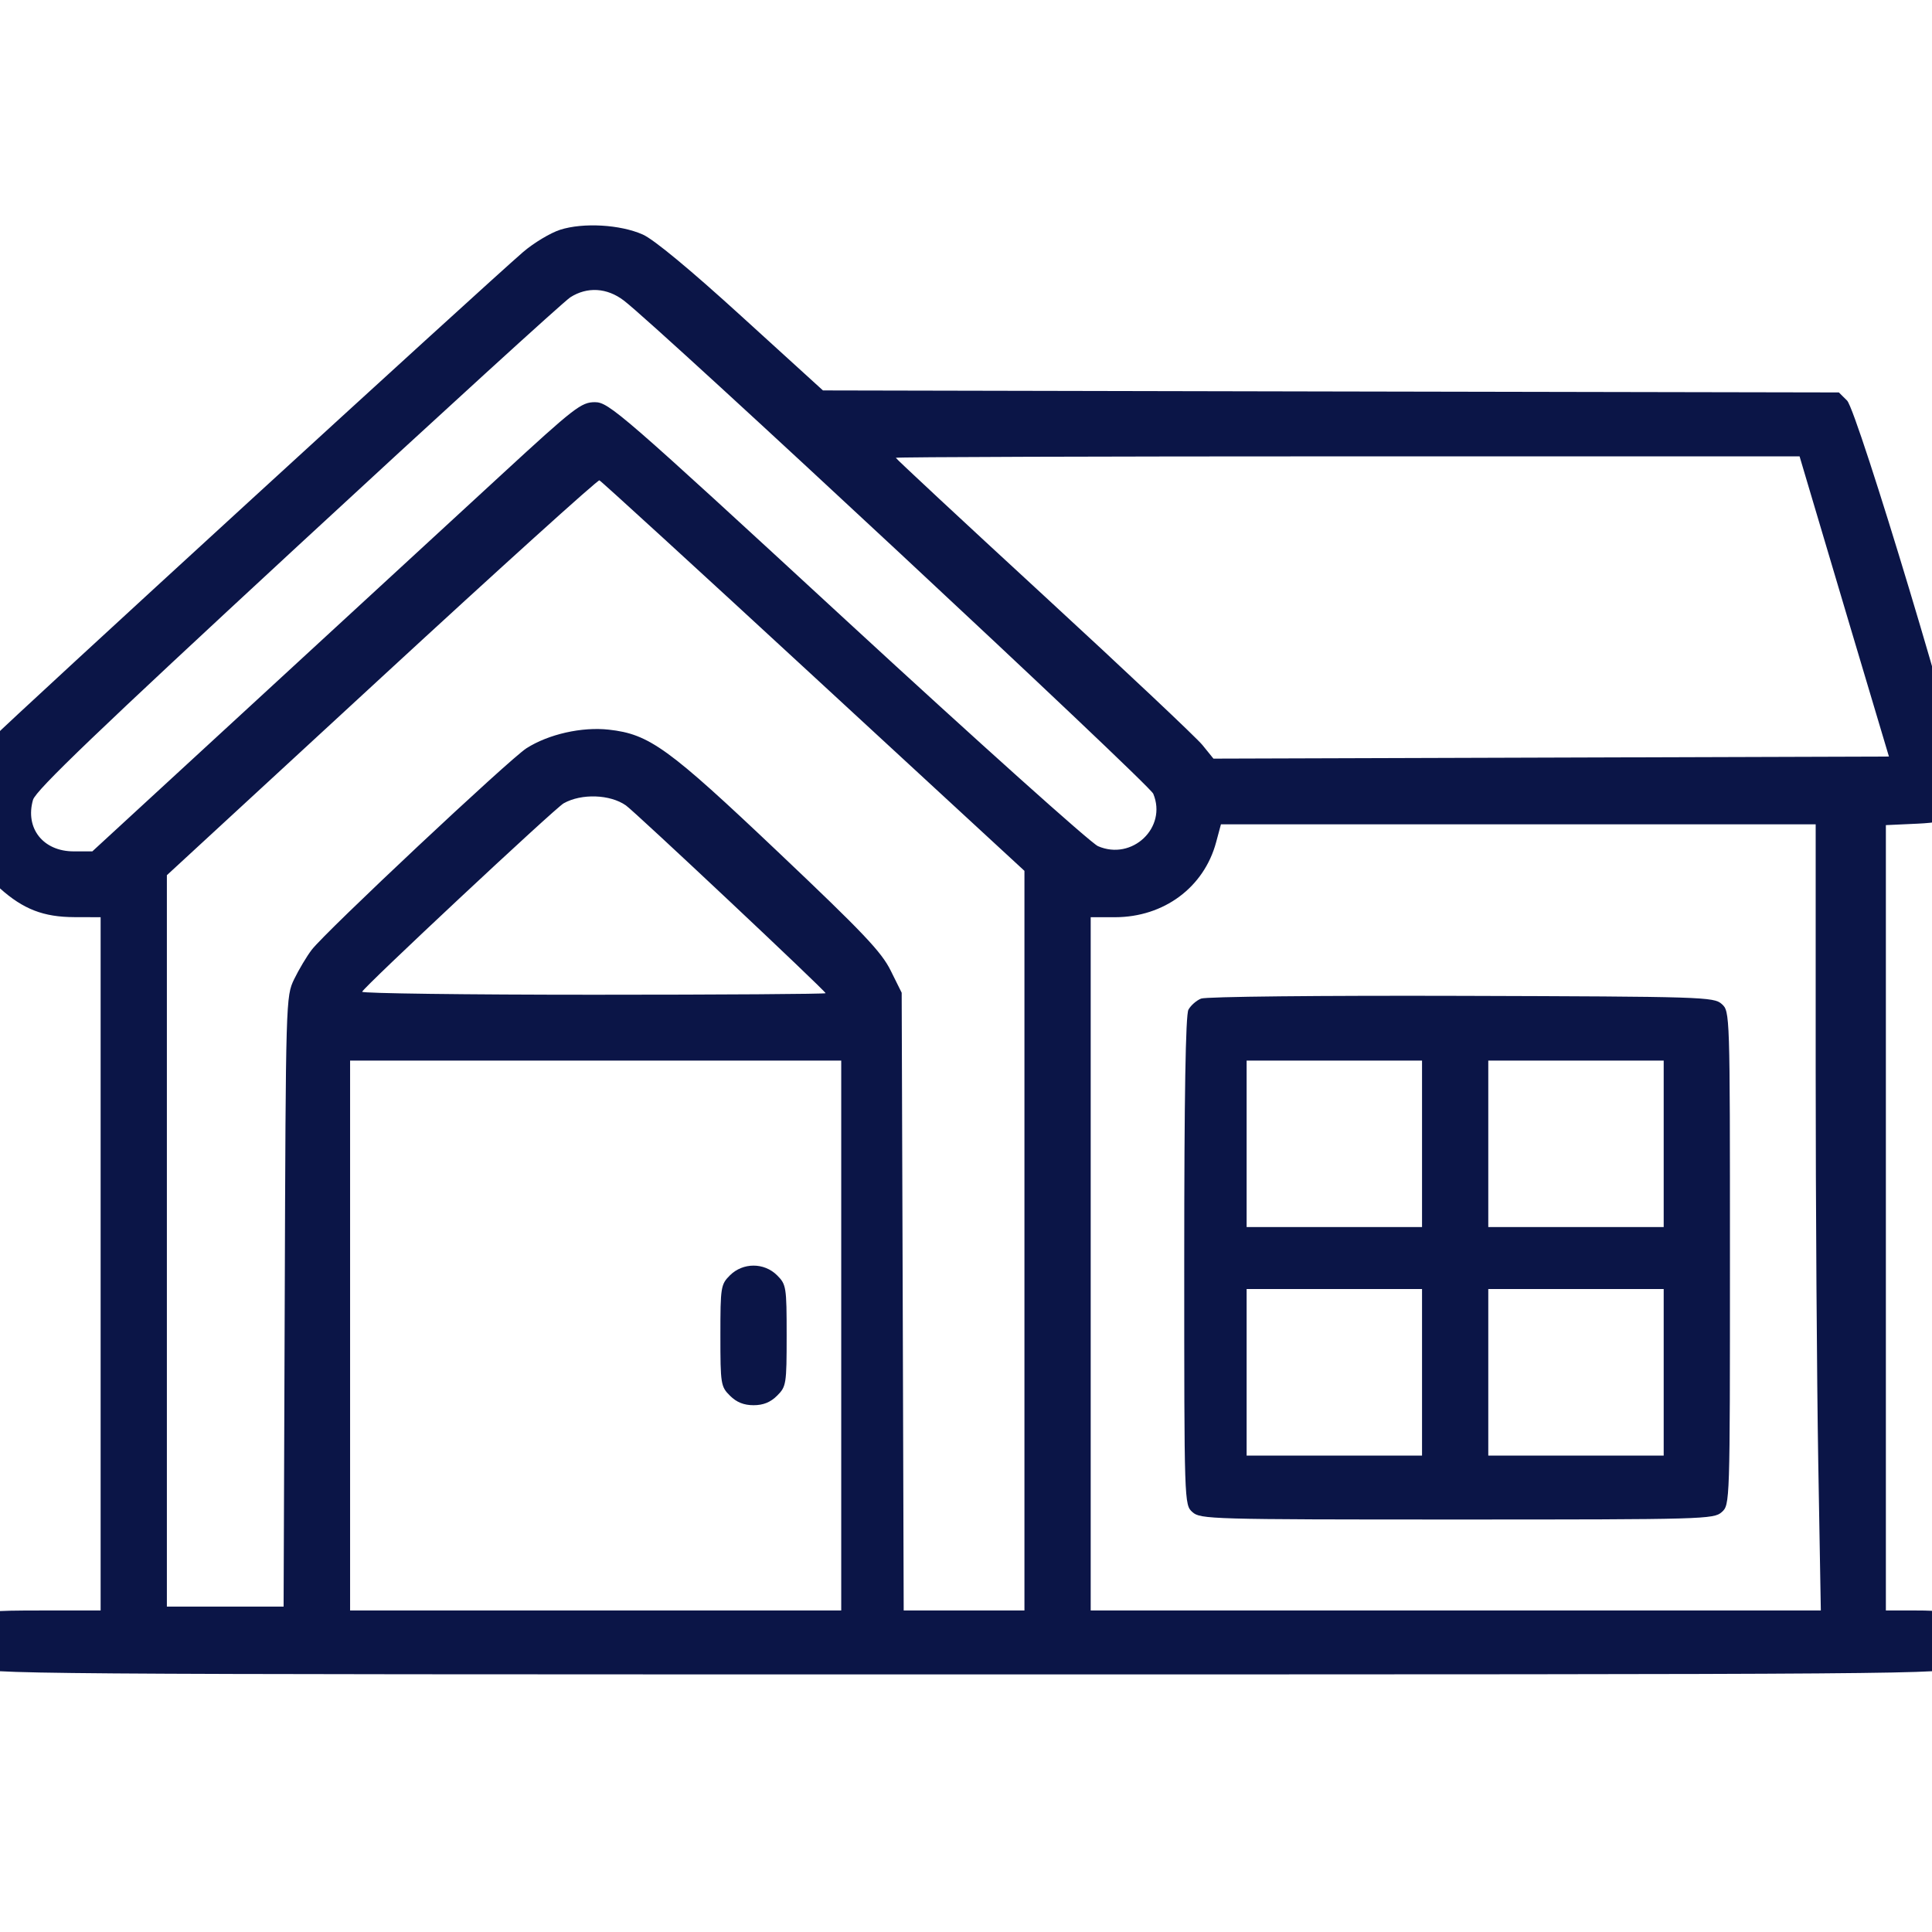 <svg width="24" height="24" viewBox="0 0 24 24" fill="none" xmlns="http://www.w3.org/2000/svg">
<g clip-path="url(#clip0_2001_197)">
<path fill-rule="evenodd" clip-rule="evenodd" d="M6.959 2.854C6.837 2.893 6.63 3.018 6.499 3.13C6.009 3.553 0.058 9.005 -0.068 9.147C-0.305 9.412 -0.396 9.672 -0.396 10.08C-0.396 10.524 -0.293 10.773 -0.001 11.035C0.288 11.294 0.54 11.392 0.923 11.393L1.25 11.394V15.7V20.006H0.524C-0.138 20.006 -0.211 20.015 -0.299 20.102C-0.436 20.238 -0.433 20.584 -0.294 20.708C-0.195 20.798 0.078 20.8 12 20.8C23.921 20.8 24.194 20.798 24.293 20.708C24.44 20.577 24.434 20.252 24.283 20.111C24.188 20.022 24.114 20.006 23.799 20.006H23.427V15.128V10.25L23.819 10.232C24.284 10.211 24.396 10.125 24.395 9.789C24.393 9.489 23.072 5.102 22.945 4.976L22.843 4.875L16.533 4.863L10.223 4.85L9.211 3.929C8.572 3.347 8.121 2.973 7.984 2.913C7.704 2.789 7.245 2.763 6.959 2.854ZM7.749 3.733C8.197 4.075 14.275 9.738 14.326 9.86C14.502 10.281 14.063 10.696 13.639 10.511C13.55 10.472 12.148 9.215 10.524 7.718C7.712 5.125 7.563 4.996 7.39 4.996C7.221 4.996 7.138 5.06 6.227 5.899C5.687 6.397 4.323 7.652 3.196 8.69L1.147 10.576H0.915C0.536 10.576 0.309 10.289 0.41 9.936C0.444 9.818 1.212 9.082 3.697 6.784C5.48 5.135 7.005 3.744 7.085 3.693C7.295 3.559 7.541 3.574 7.749 3.733ZM22.43 5.922C22.471 6.061 22.72 6.9 22.984 7.786L23.465 9.398L19.269 9.411L15.074 9.424L14.937 9.255C14.862 9.163 13.974 8.326 12.964 7.396C11.954 6.466 11.128 5.697 11.128 5.687C11.128 5.677 13.654 5.669 16.741 5.669H22.355L22.43 5.922ZM10.105 8.4L12.726 10.818V15.412V20.006H11.976H11.226L11.214 16.169L11.201 12.332L11.064 12.056C10.95 11.825 10.72 11.583 9.671 10.589C8.3 9.289 8.067 9.12 7.563 9.064C7.228 9.027 6.815 9.12 6.54 9.295C6.33 9.429 4.042 11.575 3.872 11.799C3.81 11.88 3.712 12.045 3.654 12.164C3.551 12.379 3.55 12.405 3.537 16.169L3.523 19.958H2.798H2.073V15.415V10.872L4.741 8.412C6.208 7.059 7.425 5.959 7.446 5.967C7.467 5.975 8.664 7.07 10.105 8.4ZM7.775 10.005C7.888 10.084 10.256 12.31 10.256 12.338C10.256 12.348 8.96 12.357 7.375 12.357C5.791 12.357 4.496 12.34 4.499 12.32C4.504 12.275 6.895 10.039 7.002 9.979C7.223 9.855 7.578 9.867 7.775 10.005ZM22.555 13.283C22.555 14.956 22.57 17.154 22.587 18.166L22.619 20.006H18.084H13.549V15.7V11.394L13.852 11.394C14.458 11.393 14.956 11.024 15.107 10.463L15.167 10.24H18.861H22.555L22.555 13.283ZM14.92 12.405C14.862 12.428 14.791 12.491 14.763 12.543C14.728 12.608 14.711 13.616 14.711 15.666C14.711 18.681 14.711 18.693 14.813 18.784C14.911 18.872 15.036 18.876 18.101 18.876C21.165 18.876 21.29 18.872 21.388 18.784C21.49 18.693 21.49 18.682 21.49 15.628C21.49 12.574 21.49 12.564 21.388 12.472C21.29 12.384 21.159 12.38 18.156 12.371C16.41 12.366 14.979 12.38 14.92 12.405ZM10.45 16.59V20.006H7.4H4.349V16.59V13.175H7.4H10.45V16.59ZM17.665 14.209V15.243H16.575H15.486V14.209V13.175H16.575H17.665V14.209ZM20.667 14.209V15.243H19.578H18.488V14.209V13.175H19.578H20.667V14.209ZM9.068 15.842C8.954 15.956 8.949 15.986 8.949 16.59C8.949 17.195 8.954 17.225 9.068 17.338C9.15 17.42 9.241 17.456 9.361 17.456C9.481 17.456 9.571 17.42 9.653 17.338C9.767 17.225 9.772 17.195 9.772 16.59C9.772 15.986 9.767 15.956 9.653 15.842C9.492 15.682 9.23 15.682 9.068 15.842ZM17.665 17.047V18.082H16.575H15.486V17.047V16.013H16.575H17.665V17.047ZM20.667 17.047V18.082H19.578H18.488V17.047V16.013H19.578H20.667V17.047Z" fill="#0B1547"/>
</g>
<defs>
<clipPath id="clip0_2001_197">
<rect width="24" height="24" fill="white"/>
</clipPath>
</defs>
</svg>

